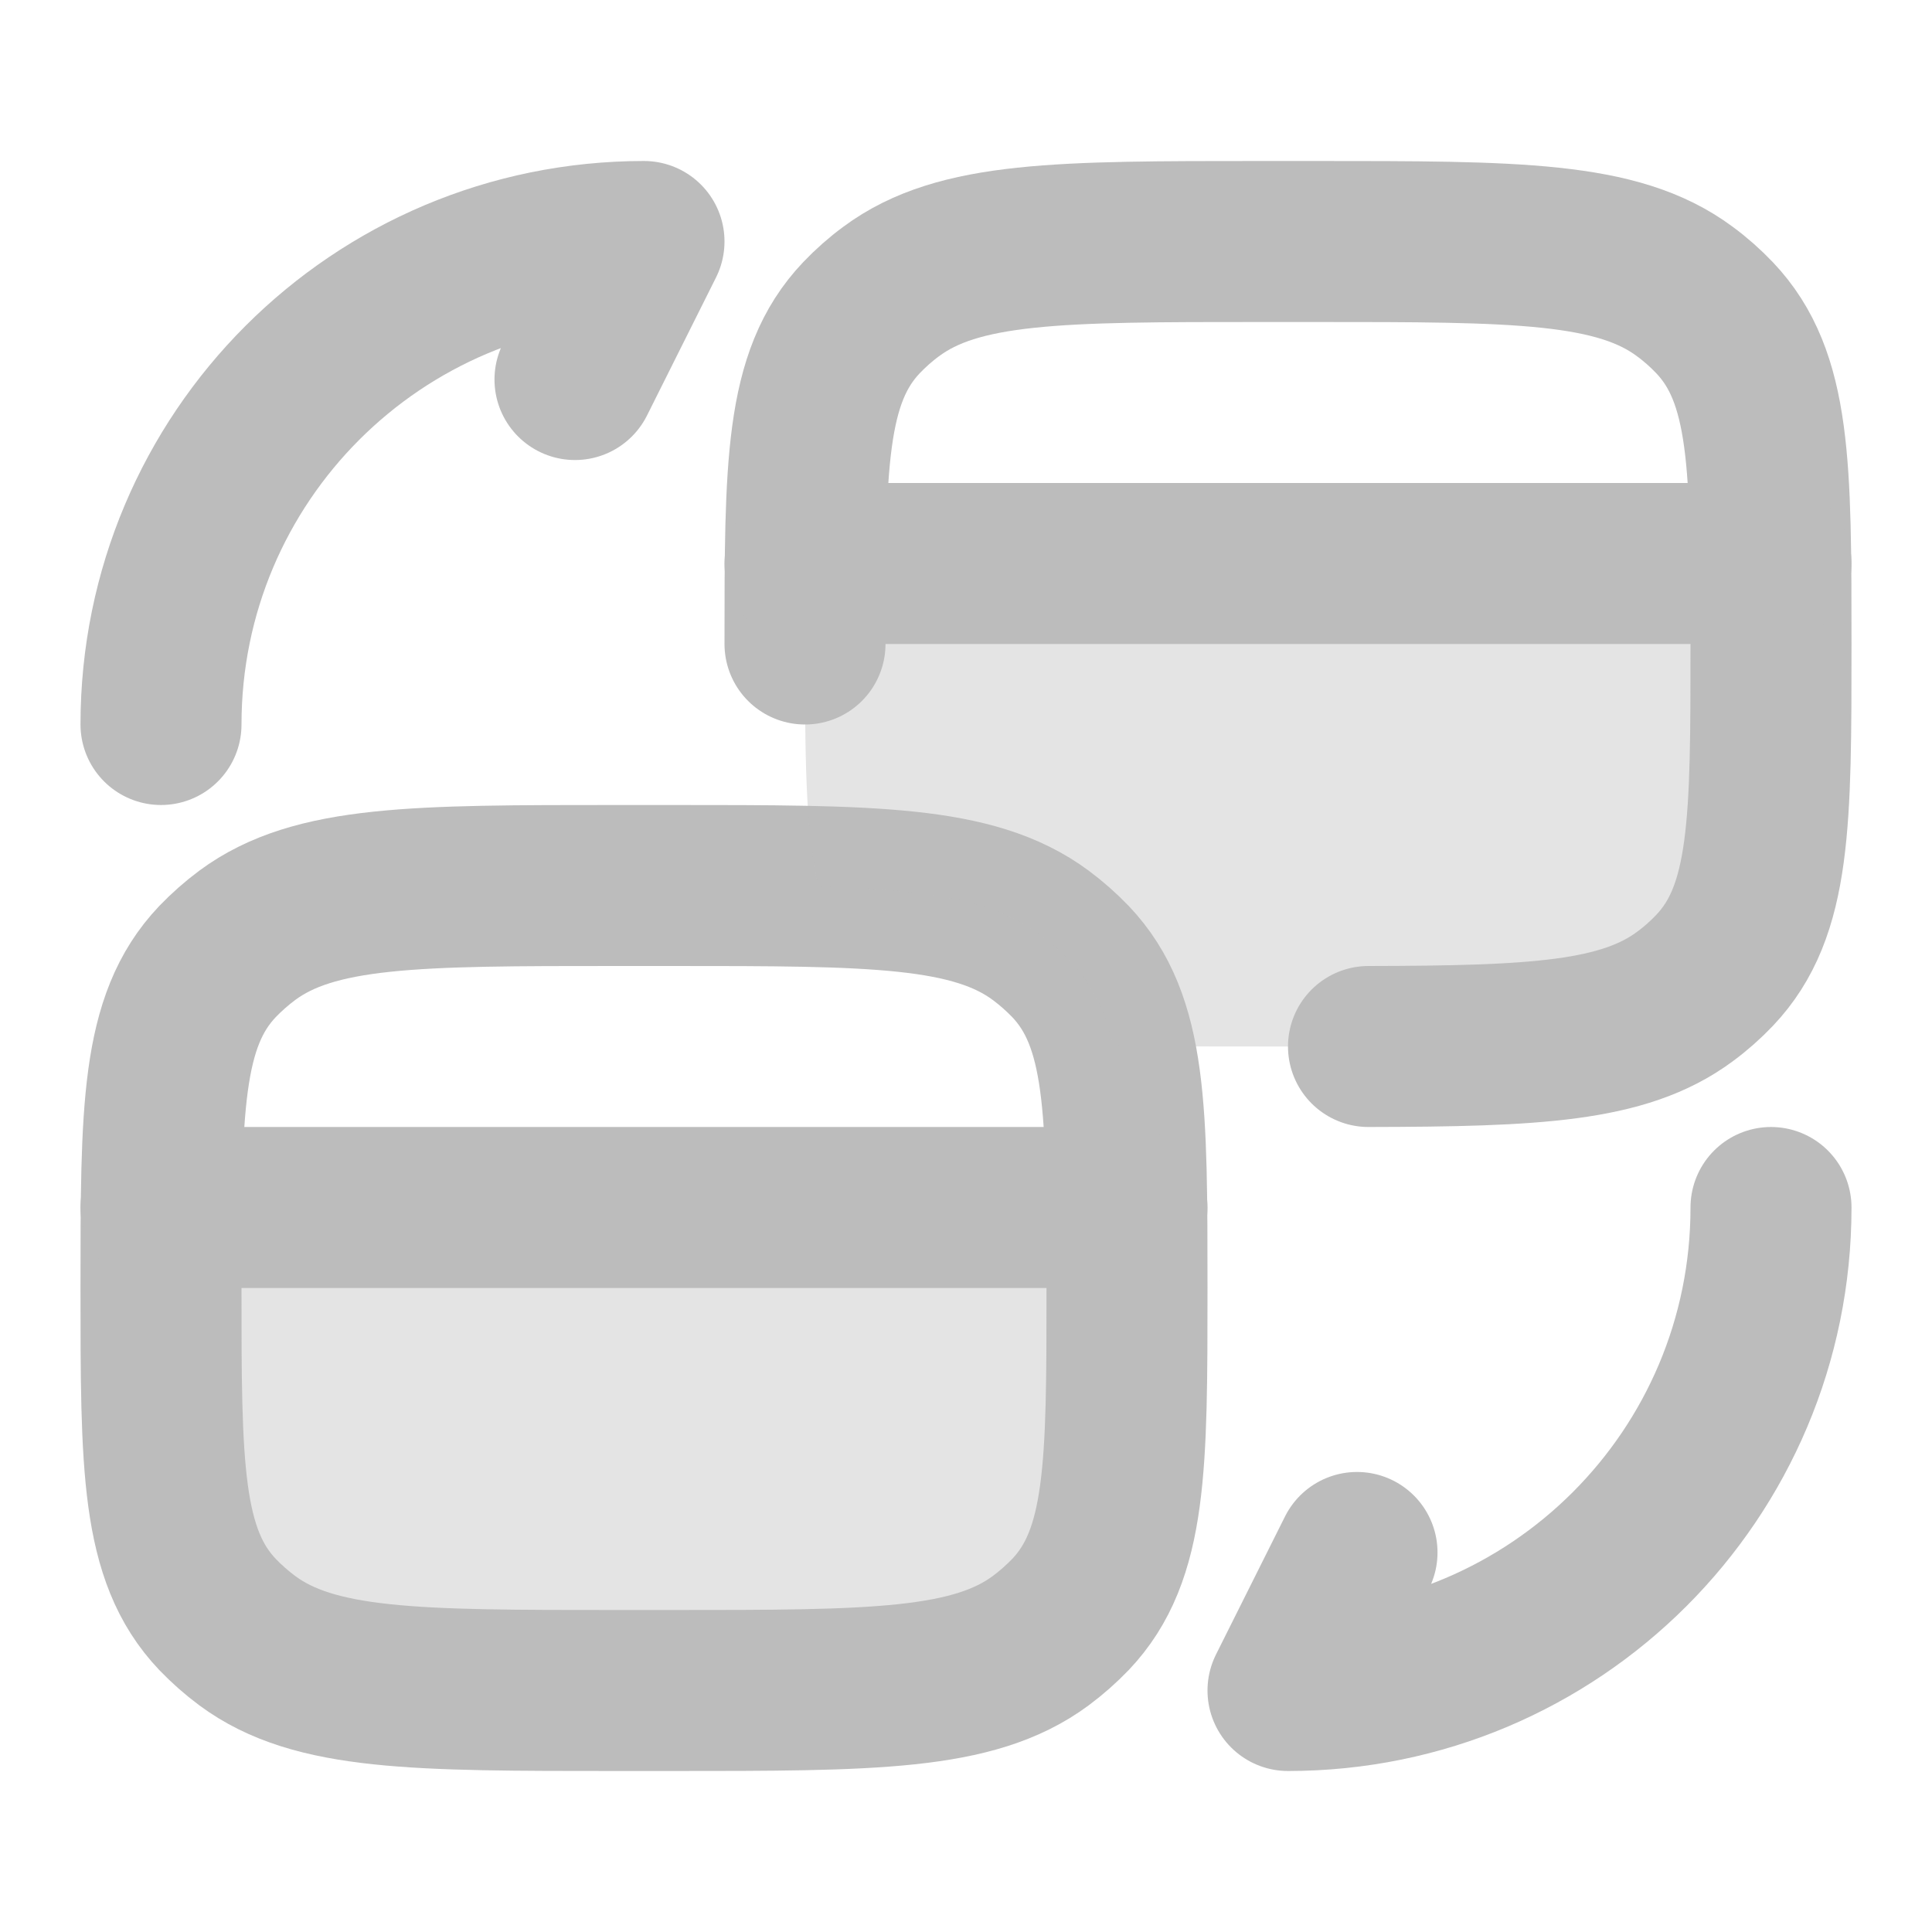 <svg xmlns="http://www.w3.org/2000/svg" width="18" height="18" viewBox="0 0 18 18" fill="none">
  <path opacity="0.4" d="M6.25 15.75H5.75C3.871 15.75 2.931 15.75 2.304 15.286C2.203 15.211 2.111 15.129 2.026 15.041C1.5 14.487 1.5 13.658 1.5 12C1.5 11.729 1.5 11.479 1.502 11.25H10.498C10.5 11.479 10.5 11.729 10.5 12C10.5 13.658 10.5 14.487 9.974 15.041C9.889 15.129 9.797 15.211 9.696 15.286C9.069 15.75 8.129 15.75 6.25 15.75Z" fill="#BCBCBC"/>
  <path d="M1.5 12C1.5 13.658 1.5 14.487 2.026 15.041C2.111 15.129 2.203 15.211 2.304 15.286C2.931 15.75 3.871 15.75 5.75 15.75H6.25C8.129 15.75 9.069 15.75 9.696 15.286C9.797 15.211 9.889 15.129 9.974 15.041C10.5 14.487 10.5 13.658 10.5 12C10.5 10.342 10.5 9.513 9.974 8.959C9.889 8.871 9.797 8.789 9.696 8.714C9.069 8.25 8.129 8.25 6.25 8.25H5.75C3.871 8.25 2.931 8.25 2.304 8.714C2.203 8.789 2.111 8.871 2.026 8.959C1.5 9.513 1.5 10.342 1.5 12Z" stroke="#BCBCBC" stroke-width="1.5" stroke-linecap="round" stroke-linejoin="round"/>
  <path opacity="0.4" d="M11.75 9.75H12.25C14.129 9.75 15.069 9.75 15.696 9.286C15.797 9.211 15.889 9.129 15.974 9.041C16.5 8.487 16.5 7.658 16.5 6C16.5 5.729 16.5 5.479 16.498 5.25H7.502C7.5 5.479 7.5 5.729 7.5 6C7.5 7.028 7.5 7.738 7.626 8.26C8.633 8.287 9.245 8.38 9.696 8.714C9.797 8.789 9.889 8.871 9.974 8.959C10.174 9.169 10.298 9.42 10.374 9.74C10.768 9.75 11.222 9.75 11.75 9.75Z" fill="#BCBCBC"/>
  <path d="M7.5 6C7.5 4.342 7.5 3.513 8.026 2.96C8.111 2.871 8.203 2.789 8.304 2.715C8.931 2.25 9.871 2.25 11.75 2.25H12.25C14.129 2.25 15.069 2.25 15.696 2.715C15.797 2.789 15.889 2.871 15.974 2.96C16.5 3.513 16.5 4.342 16.5 6C16.5 7.659 16.5 8.488 15.974 9.041C15.889 9.13 15.797 9.212 15.696 9.286C15.127 9.707 14.301 9.747 12.75 9.75" stroke="#BCBCBC" stroke-width="1.5" stroke-linecap="round" stroke-linejoin="round"/>
  <path d="M1.5 11.25H10.5" stroke="#BCBCBC" stroke-width="1.5" stroke-linecap="round"/>
  <path d="M7.5 5.25H16.5" stroke="#BCBCBC" stroke-width="1.5" stroke-linecap="round"/>
  <path d="M1.5 6.75C1.5 4.262 3.512 2.25 6 2.25L5.357 3.536" stroke="#BCBCBC" stroke-width="1.5" stroke-linecap="round" stroke-linejoin="round"/>
  <path d="M16.5 11.25C16.5 13.738 14.488 15.75 12 15.75L12.643 14.464" stroke="#BCBCBC" stroke-width="1.5" stroke-linecap="round" stroke-linejoin="round"/>
</svg>